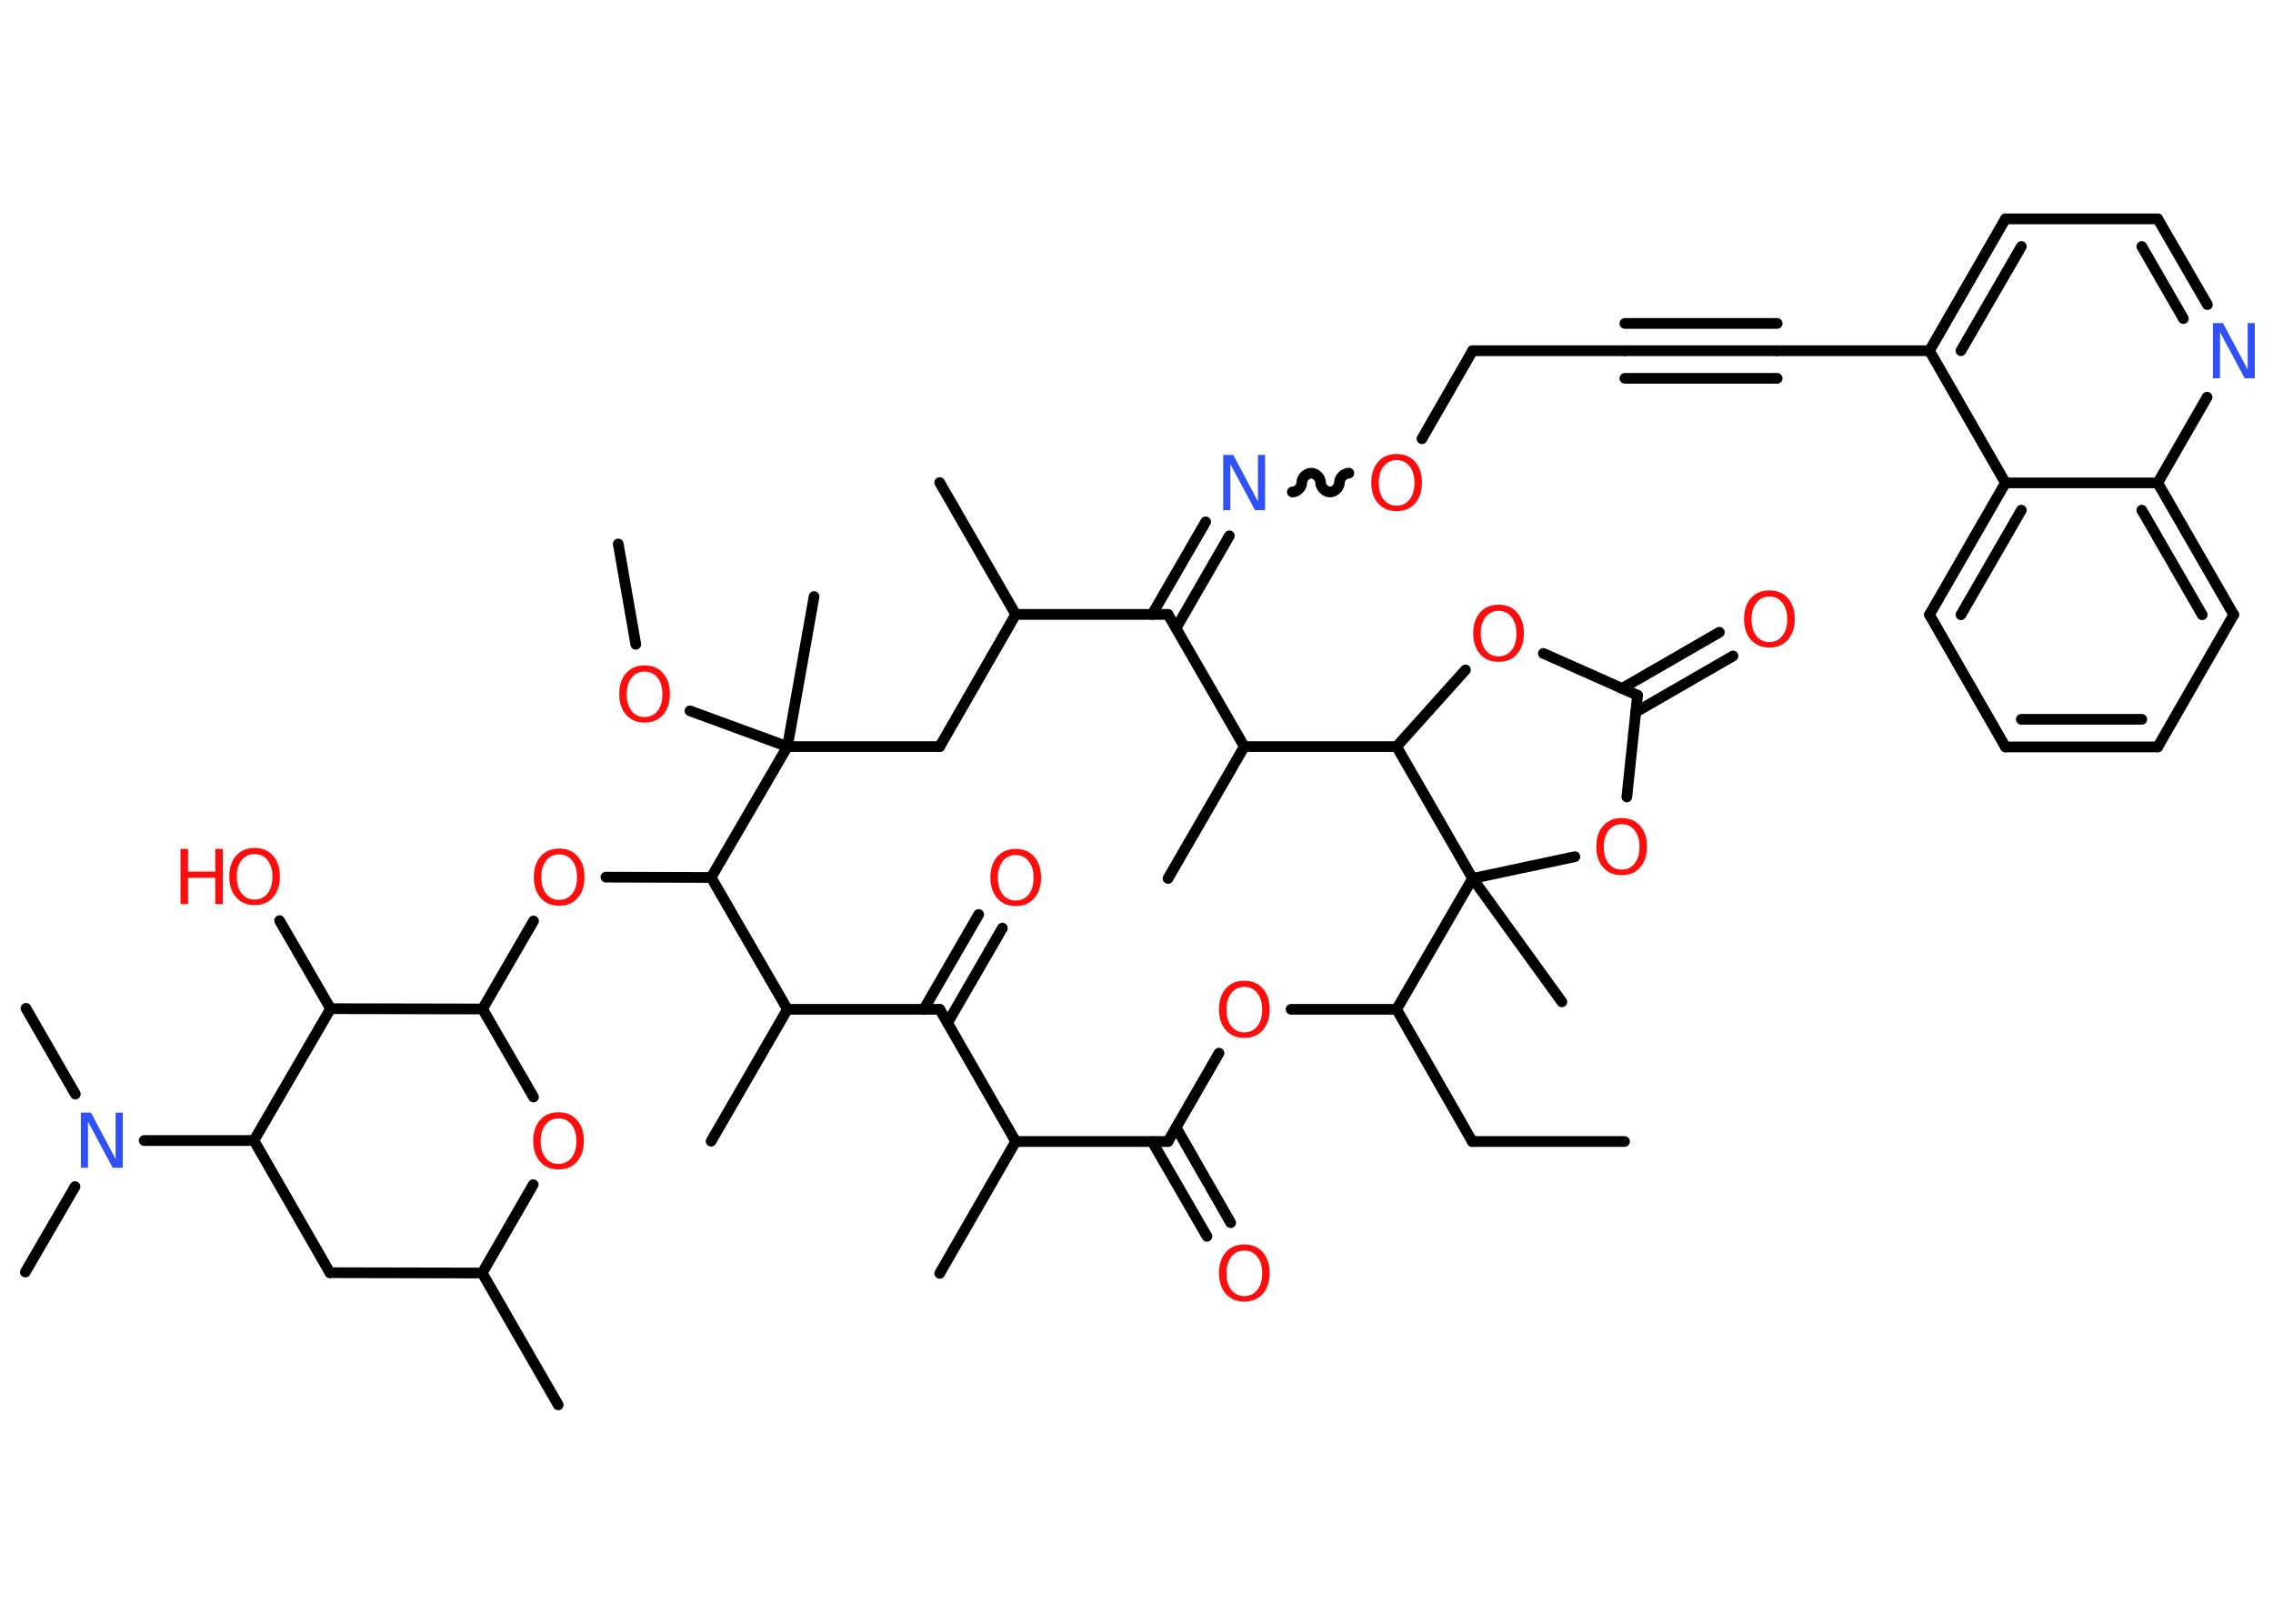 <?xml version='1.0' encoding='UTF-8'?>
<!DOCTYPE svg PUBLIC "-//W3C//DTD SVG 1.1//EN" "http://www.w3.org/Graphics/SVG/1.1/DTD/svg11.dtd">
<svg version='1.2' xmlns='http://www.w3.org/2000/svg' xmlns:xlink='http://www.w3.org/1999/xlink' width='70.0mm' height='50.0mm' viewBox='0 0 70.0 50.0'>
  <desc>Generated by the Chemistry Development Kit (http://github.com/cdk)</desc>
  <g stroke-linecap='round' stroke-linejoin='round' stroke='#000000' stroke-width='.33' fill='#FF0D0D'>
    <rect x='.0' y='.0' width='70.0' height='50.0' fill='#FFFFFF' stroke='none'/>
    <g id='mol1' class='mol'>
      <line id='mol1bnd1' class='bond' x1='50.03' y1='35.15' x2='45.34' y2='35.15'/>
      <line id='mol1bnd2' class='bond' x1='45.34' y1='35.15' x2='43.01' y2='31.08'/>
      <line id='mol1bnd3' class='bond' x1='43.01' y1='31.08' x2='39.76' y2='31.08'/>
      <line id='mol1bnd4' class='bond' x1='37.54' y1='32.43' x2='35.97' y2='35.15'/>
      <g id='mol1bnd5' class='bond'>
        <line x1='36.22' y1='34.72' x2='37.9' y2='37.65'/>
        <line x1='35.48' y1='35.15' x2='37.17' y2='38.07'/>
      </g>
      <line id='mol1bnd6' class='bond' x1='35.97' y1='35.15' x2='31.28' y2='35.15'/>
      <line id='mol1bnd7' class='bond' x1='31.28' y1='35.15' x2='28.94' y2='39.21'/>
      <line id='mol1bnd8' class='bond' x1='31.28' y1='35.15' x2='28.94' y2='31.08'/>
      <g id='mol1bnd9' class='bond'>
        <line x1='28.45' y1='31.08' x2='30.14' y2='28.16'/>
        <line x1='29.18' y1='31.5' x2='30.87' y2='28.58'/>
      </g>
      <line id='mol1bnd10' class='bond' x1='28.94' y1='31.08' x2='24.25' y2='31.08'/>
      <line id='mol1bnd11' class='bond' x1='24.25' y1='31.08' x2='21.9' y2='35.14'/>
      <line id='mol1bnd12' class='bond' x1='24.25' y1='31.08' x2='21.9' y2='27.02'/>
      <line id='mol1bnd13' class='bond' x1='21.9' y1='27.02' x2='18.66' y2='27.01'/>
      <line id='mol1bnd14' class='bond' x1='16.43' y1='28.36' x2='14.86' y2='31.07'/>
      <line id='mol1bnd15' class='bond' x1='14.86' y1='31.07' x2='16.43' y2='33.78'/>
      <line id='mol1bnd16' class='bond' x1='16.42' y1='36.48' x2='14.85' y2='39.2'/>
      <line id='mol1bnd17' class='bond' x1='14.85' y1='39.2' x2='17.19' y2='43.26'/>
      <line id='mol1bnd18' class='bond' x1='14.85' y1='39.2' x2='10.16' y2='39.19'/>
      <line id='mol1bnd19' class='bond' x1='10.16' y1='39.19' x2='7.82' y2='35.12'/>
      <line id='mol1bnd20' class='bond' x1='7.82' y1='35.12' x2='4.44' y2='35.12'/>
      <line id='mol1bnd21' class='bond' x1='2.31' y1='36.54' x2='.78' y2='39.17'/>
      <line id='mol1bnd22' class='bond' x1='2.32' y1='33.69' x2='.8' y2='31.05'/>
      <line id='mol1bnd23' class='bond' x1='7.82' y1='35.12' x2='10.18' y2='31.06'/>
      <line id='mol1bnd24' class='bond' x1='14.86' y1='31.07' x2='10.18' y2='31.06'/>
      <line id='mol1bnd25' class='bond' x1='10.18' y1='31.06' x2='8.61' y2='28.35'/>
      <line id='mol1bnd26' class='bond' x1='21.9' y1='27.02' x2='24.25' y2='22.99'/>
      <line id='mol1bnd27' class='bond' x1='24.25' y1='22.99' x2='25.07' y2='18.37'/>
      <line id='mol1bnd28' class='bond' x1='24.25' y1='22.99' x2='21.25' y2='21.89'/>
      <line id='mol1bnd29' class='bond' x1='19.58' y1='19.84' x2='19.04' y2='16.75'/>
      <line id='mol1bnd30' class='bond' x1='24.25' y1='22.99' x2='28.94' y2='22.99'/>
      <line id='mol1bnd31' class='bond' x1='28.94' y1='22.99' x2='31.28' y2='18.92'/>
      <line id='mol1bnd32' class='bond' x1='31.28' y1='18.92' x2='28.94' y2='14.86'/>
      <line id='mol1bnd33' class='bond' x1='31.28' y1='18.92' x2='35.97' y2='18.92'/>
      <g id='mol1bnd34' class='bond'>
        <line x1='35.48' y1='18.92' x2='37.13' y2='16.07'/>
        <line x1='36.22' y1='19.34' x2='37.86' y2='16.5'/>
      </g>
      <path id='mol1bnd35' class='bond' d='M41.54 14.57c-.15 -.0 -.29 .15 -.29 .29c-.0 .15 -.15 .29 -.29 .29c-.15 -.0 -.29 -.15 -.29 -.29c.0 -.15 -.15 -.29 -.29 -.29c-.15 -.0 -.29 .15 -.29 .29c-.0 .15 -.15 .29 -.29 .29' fill='none' stroke='#000000' stroke-width='.33'/>
      <line id='mol1bnd36' class='bond' x1='43.79' y1='13.51' x2='45.35' y2='10.8'/>
      <line id='mol1bnd37' class='bond' x1='45.35' y1='10.8' x2='50.04' y2='10.8'/>
      <g id='mol1bnd38' class='bond'>
        <line x1='50.04' y1='10.8' x2='54.73' y2='10.8'/>
        <line x1='50.04' y1='9.96' x2='54.73' y2='9.96'/>
        <line x1='50.04' y1='11.65' x2='54.73' y2='11.65'/>
      </g>
      <line id='mol1bnd39' class='bond' x1='54.73' y1='10.8' x2='59.42' y2='10.8'/>
      <g id='mol1bnd40' class='bond'>
        <line x1='61.76' y1='6.74' x2='59.42' y2='10.8'/>
        <line x1='62.25' y1='7.59' x2='60.39' y2='10.8'/>
      </g>
      <line id='mol1bnd41' class='bond' x1='61.76' y1='6.74' x2='66.45' y2='6.74'/>
      <g id='mol1bnd42' class='bond'>
        <line x1='67.98' y1='9.38' x2='66.45' y2='6.74'/>
        <line x1='67.24' y1='9.81' x2='65.96' y2='7.59'/>
      </g>
      <line id='mol1bnd43' class='bond' x1='67.97' y1='12.23' x2='66.45' y2='14.87'/>
      <g id='mol1bnd44' class='bond'>
        <line x1='68.79' y1='18.93' x2='66.45' y2='14.87'/>
        <line x1='67.82' y1='18.93' x2='65.96' y2='15.71'/>
      </g>
      <line id='mol1bnd45' class='bond' x1='68.79' y1='18.93' x2='66.45' y2='23.0'/>
      <g id='mol1bnd46' class='bond'>
        <line x1='61.76' y1='23.0' x2='66.45' y2='23.0'/>
        <line x1='62.25' y1='22.15' x2='65.96' y2='22.15'/>
      </g>
      <line id='mol1bnd47' class='bond' x1='61.76' y1='23.0' x2='59.42' y2='18.93'/>
      <g id='mol1bnd48' class='bond'>
        <line x1='61.76' y1='14.87' x2='59.42' y2='18.93'/>
        <line x1='62.25' y1='15.71' x2='60.39' y2='18.93'/>
      </g>
      <line id='mol1bnd49' class='bond' x1='59.42' y1='10.8' x2='61.76' y2='14.87'/>
      <line id='mol1bnd50' class='bond' x1='66.45' y1='14.87' x2='61.76' y2='14.87'/>
      <line id='mol1bnd51' class='bond' x1='35.97' y1='18.92' x2='38.32' y2='22.99'/>
      <line id='mol1bnd52' class='bond' x1='38.32' y1='22.99' x2='35.97' y2='27.05'/>
      <line id='mol1bnd53' class='bond' x1='38.32' y1='22.99' x2='43.01' y2='22.99'/>
      <line id='mol1bnd54' class='bond' x1='43.01' y1='22.99' x2='45.13' y2='20.63'/>
      <line id='mol1bnd55' class='bond' x1='47.53' y1='20.12' x2='50.43' y2='21.41'/>
      <g id='mol1bnd56' class='bond'>
        <line x1='49.95' y1='21.2' x2='52.95' y2='19.47'/>
        <line x1='50.37' y1='21.93' x2='53.37' y2='20.2'/>
      </g>
      <line id='mol1bnd57' class='bond' x1='50.43' y1='21.41' x2='50.1' y2='24.54'/>
      <line id='mol1bnd58' class='bond' x1='48.5' y1='26.38' x2='45.35' y2='27.05'/>
      <line id='mol1bnd59' class='bond' x1='43.01' y1='31.08' x2='45.35' y2='27.05'/>
      <line id='mol1bnd60' class='bond' x1='43.01' y1='22.99' x2='45.35' y2='27.05'/>
      <line id='mol1bnd61' class='bond' x1='45.35' y1='27.05' x2='48.1' y2='30.85'/>
      <path id='mol1atm4' class='atom' d='M38.32 30.39q-.25 .0 -.4 .19q-.15 .19 -.15 .51q.0 .32 .15 .51q.15 .19 .4 .19q.25 .0 .4 -.19q.15 -.19 .15 -.51q.0 -.32 -.15 -.51q-.15 -.19 -.4 -.19zM38.32 30.2q.36 .0 .57 .24q.21 .24 .21 .64q.0 .4 -.21 .64q-.21 .24 -.57 .24q-.36 .0 -.57 -.24q-.21 -.24 -.21 -.64q.0 -.4 .21 -.64q.21 -.24 .57 -.24z' stroke='none'/>
      <path id='mol1atm6' class='atom' d='M38.32 38.51q-.25 .0 -.4 .19q-.15 .19 -.15 .51q.0 .32 .15 .51q.15 .19 .4 .19q.25 .0 .4 -.19q.15 -.19 .15 -.51q.0 -.32 -.15 -.51q-.15 -.19 -.4 -.19zM38.32 38.32q.36 .0 .57 .24q.21 .24 .21 .64q.0 .4 -.21 .64q-.21 .24 -.57 .24q-.36 .0 -.57 -.24q-.21 -.24 -.21 -.64q.0 -.4 .21 -.64q.21 -.24 .57 -.24z' stroke='none'/>
      <path id='mol1atm10' class='atom' d='M31.28 26.33q-.25 .0 -.4 .19q-.15 .19 -.15 .51q.0 .32 .15 .51q.15 .19 .4 .19q.25 .0 .4 -.19q.15 -.19 .15 -.51q.0 -.32 -.15 -.51q-.15 -.19 -.4 -.19zM31.28 26.14q.36 .0 .57 .24q.21 .24 .21 .64q.0 .4 -.21 .64q-.21 .24 -.57 .24q-.36 .0 -.57 -.24q-.21 -.24 -.21 -.64q.0 -.4 .21 -.64q.21 -.24 .57 -.24z' stroke='none'/>
      <path id='mol1atm14' class='atom' d='M17.22 26.31q-.25 .0 -.4 .19q-.15 .19 -.15 .51q.0 .32 .15 .51q.15 .19 .4 .19q.25 .0 .4 -.19q.15 -.19 .15 -.51q.0 -.32 -.15 -.51q-.15 -.19 -.4 -.19zM17.22 26.13q.36 .0 .57 .24q.21 .24 .21 .64q.0 .4 -.21 .64q-.21 .24 -.57 .24q-.36 .0 -.57 -.24q-.21 -.24 -.21 -.64q.0 -.4 .21 -.64q.21 -.24 .57 -.24z' stroke='none'/>
      <path id='mol1atm16' class='atom' d='M17.2 34.44q-.25 .0 -.4 .19q-.15 .19 -.15 .51q.0 .32 .15 .51q.15 .19 .4 .19q.25 .0 .4 -.19q.15 -.19 .15 -.51q.0 -.32 -.15 -.51q-.15 -.19 -.4 -.19zM17.2 34.25q.36 .0 .57 .24q.21 .24 .21 .64q.0 .4 -.21 .64q-.21 .24 -.57 .24q-.36 .0 -.57 -.24q-.21 -.24 -.21 -.64q.0 -.4 .21 -.64q.21 -.24 .57 -.24z' stroke='none'/>
      <path id='mol1atm21' class='atom' d='M2.49 34.26h.31l.76 1.43v-1.43h.22v1.7h-.31l-.76 -1.42v1.42h-.22v-1.7z' stroke='none' fill='#3050F8'/>
      <g id='mol1atm25' class='atom'>
        <path d='M7.84 26.3q-.25 .0 -.4 .19q-.15 .19 -.15 .51q.0 .32 .15 .51q.15 .19 .4 .19q.25 .0 .4 -.19q.15 -.19 .15 -.51q.0 -.32 -.15 -.51q-.15 -.19 -.4 -.19zM7.84 26.11q.36 .0 .57 .24q.21 .24 .21 .64q.0 .4 -.21 .64q-.21 .24 -.57 .24q-.36 .0 -.57 -.24q-.21 -.24 -.21 -.64q.0 -.4 .21 -.64q.21 -.24 .57 -.24z' stroke='none'/>
        <path d='M5.56 26.14h.23v.7h.84v-.7h.23v1.7h-.23v-.81h-.84v.81h-.23v-1.7z' stroke='none'/>
      </g>
      <path id='mol1atm28' class='atom' d='M19.85 20.68q-.25 .0 -.4 .19q-.15 .19 -.15 .51q.0 .32 .15 .51q.15 .19 .4 .19q.25 .0 .4 -.19q.15 -.19 .15 -.51q.0 -.32 -.15 -.51q-.15 -.19 -.4 -.19zM19.85 20.49q.36 .0 .57 .24q.21 .24 .21 .64q.0 .4 -.21 .64q-.21 .24 -.57 .24q-.36 .0 -.57 -.24q-.21 -.24 -.21 -.64q.0 -.4 .21 -.64q.21 -.24 .57 -.24z' stroke='none'/>
      <path id='mol1atm34' class='atom' d='M37.67 14.01h.31l.76 1.43v-1.43h.22v1.7h-.31l-.76 -1.42v1.42h-.22v-1.7z' stroke='none' fill='#3050F8'/>
      <path id='mol1atm35' class='atom' d='M43.01 14.17q-.25 .0 -.4 .19q-.15 .19 -.15 .51q.0 .32 .15 .51q.15 .19 .4 .19q.25 .0 .4 -.19q.15 -.19 .15 -.51q.0 -.32 -.15 -.51q-.15 -.19 -.4 -.19zM43.01 13.98q.36 .0 .57 .24q.21 .24 .21 .64q.0 .4 -.21 .64q-.21 .24 -.57 .24q-.36 .0 -.57 -.24q-.21 -.24 -.21 -.64q.0 -.4 .21 -.64q.21 -.24 .57 -.24z' stroke='none'/>
      <path id='mol1atm42' class='atom' d='M68.15 9.95h.31l.76 1.43v-1.43h.22v1.7h-.31l-.76 -1.42v1.42h-.22v-1.7z' stroke='none' fill='#3050F8'/>
      <path id='mol1atm52' class='atom' d='M46.15 18.81q-.25 .0 -.4 .19q-.15 .19 -.15 .51q.0 .32 .15 .51q.15 .19 .4 .19q.25 .0 .4 -.19q.15 -.19 .15 -.51q.0 -.32 -.15 -.51q-.15 -.19 -.4 -.19zM46.15 18.62q.36 .0 .57 .24q.21 .24 .21 .64q.0 .4 -.21 .64q-.21 .24 -.57 .24q-.36 .0 -.57 -.24q-.21 -.24 -.21 -.64q.0 -.4 .21 -.64q.21 -.24 .57 -.24z' stroke='none'/>
      <path id='mol1atm54' class='atom' d='M54.49 18.37q-.25 .0 -.4 .19q-.15 .19 -.15 .51q.0 .32 .15 .51q.15 .19 .4 .19q.25 .0 .4 -.19q.15 -.19 .15 -.51q.0 -.32 -.15 -.51q-.15 -.19 -.4 -.19zM54.49 18.18q.36 .0 .57 .24q.21 .24 .21 .64q.0 .4 -.21 .64q-.21 .24 -.57 .24q-.36 .0 -.57 -.24q-.21 -.24 -.21 -.64q.0 -.4 .21 -.64q.21 -.24 .57 -.24z' stroke='none'/>
      <path id='mol1atm55' class='atom' d='M49.94 25.38q-.25 .0 -.4 .19q-.15 .19 -.15 .51q.0 .32 .15 .51q.15 .19 .4 .19q.25 .0 .4 -.19q.15 -.19 .15 -.51q.0 -.32 -.15 -.51q-.15 -.19 -.4 -.19zM49.94 25.19q.36 .0 .57 .24q.21 .24 .21 .64q.0 .4 -.21 .64q-.21 .24 -.57 .24q-.36 .0 -.57 -.24q-.21 -.24 -.21 -.64q.0 -.4 .21 -.64q.21 -.24 .57 -.24z' stroke='none'/>
    </g>
  </g>
</svg>
